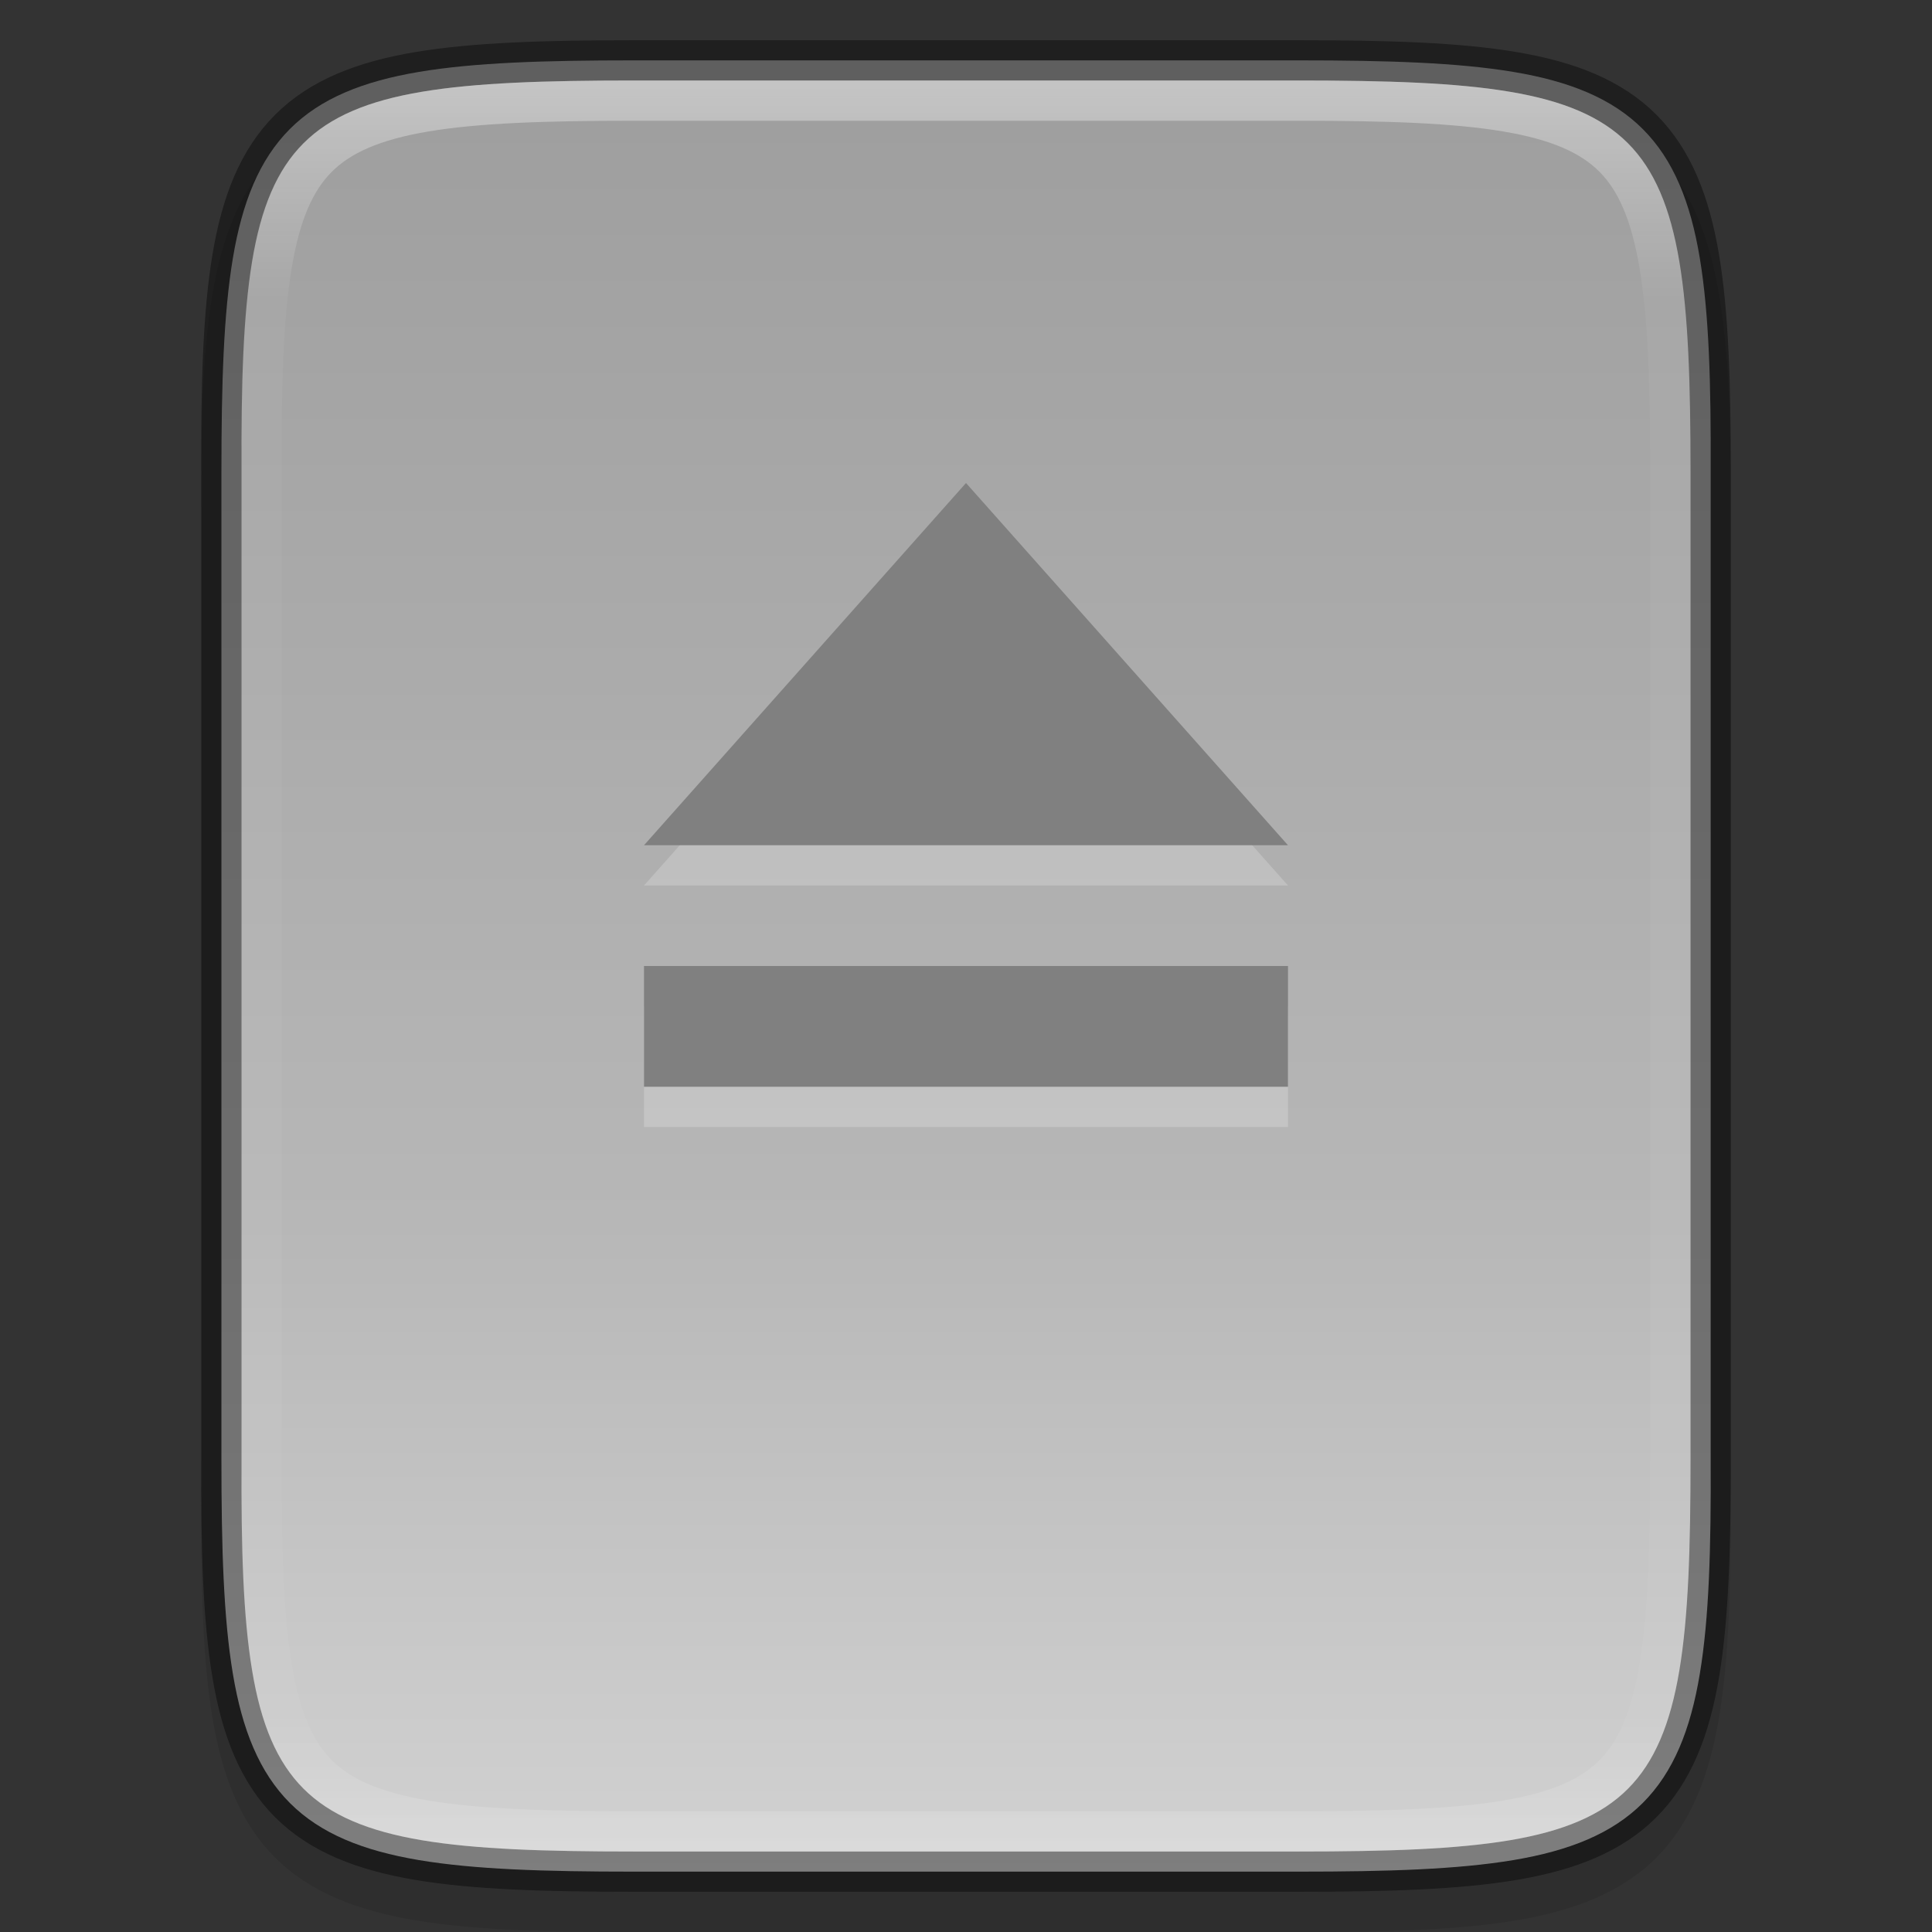 <svg width="48" height="48" version="1" xmlns="http://www.w3.org/2000/svg">
 <rect width="100%" height="100%" fill="#333333" stroke="none"/>
 <defs>
  <linearGradient id="linearGradient951" x1="494.34" x2="0" y1="313.29" y2="313.29" gradientTransform="matrix(0 -.113 -.113 0 59.491 52)" gradientUnits="userSpaceOnUse">
   <stop stop-color="#999" offset="0"/>
   <stop stop-color="#b7b7b7" offset=".613"/>
   <stop stop-color="#dbdbdb" offset="1"/>
  </linearGradient>
  <linearGradient id="linearGradient1004-3" x1="344" x2="344" y1="62" y2="106" gradientUnits="userSpaceOnUse">
   <stop stop-color="#fff" offset="0"/>
   <stop stop-color="#fff" stop-opacity=".098" offset=".125"/>
   <stop stop-color="#fff" stop-opacity=".098" offset=".925"/>
   <stop stop-color="#fff" stop-opacity=".498" offset="1"/>
  </linearGradient>
  <clipPath id="clipPath994-5">
   <path d="m335.73 62c-8.824 0-9.774 0.906-9.73 9.748v24.504c-0.043 8.842 0.906 9.748 9.73 9.748h16.539c8.824 0 9.73-0.906 9.73-9.748v-24.504c0-8.842-0.906-9.748-9.73-9.748z" color="#000000" fill="#cdcdcd"/>
  </clipPath>
 </defs>
 <path d="m15.732 2c-2.223 0-3.974 0.051-5.414 0.293-1.44 0.242-2.619 0.695-3.482 1.557-0.863 0.861-1.319 2.039-1.559 3.481-0.24 1.441-0.286 3.195-0.275 5.424v24.498c-0.011 2.225 0.036 3.978 0.275 5.418 0.24 1.441 0.695 2.619 1.559 3.481 0.863 0.861 2.042 1.315 3.482 1.557 1.44 0.242 3.191 0.293 5.414 0.293h16.539c2.223 0 3.973-0.051 5.41-0.293 1.437-0.242 2.612-0.697 3.473-1.559 0.86-0.862 1.313-2.039 1.555-3.478 0.241-1.44 0.293-3.19 0.293-5.418v-24.504c0-2.228-0.051-3.978-0.293-5.418-0.241-1.44-0.694-2.617-1.555-3.478-0.86-0.862-2.035-1.317-3.473-1.559-1.437-0.242-3.187-0.293-5.41-0.293z" color="#000000" color-rendering="auto" dominant-baseline="auto" image-rendering="auto" opacity=".1" shape-rendering="auto" solid-color="#000000" style="font-feature-settings:normal;font-variant-alternates:normal;font-variant-caps:normal;font-variant-ligatures:normal;font-variant-numeric:normal;font-variant-position:normal;isolation:auto;mix-blend-mode:normal;shape-padding:0;text-decoration-color:#000000;text-decoration-line:none;text-decoration-style:solid;text-indent:0;text-orientation:mixed;text-transform:none;white-space:normal"/>
 <path d="m32.27 1.5c2.215 0 3.947 0.055 5.332 0.287s2.446 0.654 3.211 1.418 1.188 1.822 1.418 3.207c0.23 1.385 0.28 3.118 0.27 5.338v24.502c0.011 2.218-0.039 3.952-0.27 5.336-0.23 1.385-0.653 2.443-1.418 3.207s-1.826 1.185-3.211 1.418c-1.385 0.232-3.117 0.287-5.332 0.287h-16.539c-2.215 0-3.945-0.055-5.326-0.287-1.382-0.233-2.441-0.654-3.203-1.418-0.762-0.764-1.184-1.823-1.416-3.207-0.232-1.384-0.285-3.117-0.285-5.336v-24.504c0-2.219 0.053-3.952 0.285-5.336s0.654-2.443 1.416-3.207 1.821-1.185 3.203-1.418c1.382-0.233 3.112-0.287 5.326-0.287z" color="#000000" fill="url(#linearGradient951)"/>
 <path d="m15.732 1.5c-2.215 0-3.947 0.055-5.332 0.287-1.385 0.232-2.446 0.654-3.211 1.418s-1.188 1.822-1.418 3.207c-0.23 1.385-0.28 3.118-0.27 5.338v24.502c-0.011 2.218 0.039 3.952 0.27 5.336 0.23 1.385 0.653 2.443 1.418 3.207s1.826 1.185 3.211 1.418c1.385 0.232 3.117 0.287 5.332 0.287h16.539c2.215 0 3.945-0.055 5.326-0.287 1.382-0.233 2.441-0.654 3.203-1.418 0.762-0.764 1.184-1.823 1.416-3.207 0.232-1.384 0.285-3.117 0.285-5.336v-24.504c0-2.219-0.053-3.952-0.285-5.336s-0.654-2.443-1.416-3.207-1.821-1.185-3.203-1.418-3.112-0.287-5.326-0.287z" color="#000000" fill="none" opacity=".4" stroke="#000"/>
 <path transform="translate(-320 -60)" d="m335.73 62c-8.824 0-9.774 0.906-9.73 9.748v24.504c-0.043 8.842 0.906 9.748 9.73 9.748h16.539c8.824 0 9.73-0.906 9.73-9.748v-24.504c0-8.842-0.906-9.748-9.73-9.748z" clip-path="url(#clipPath994-5)" color="#000000" fill="none" opacity=".4" stroke="url(#linearGradient1004-3)" stroke-width="2"/>
 <path d="m16 25h16v3h-16zm8-12 8 9h-16z" fill="#fff" opacity=".2"/>
 <path d="m16 24h16v3h-16zm8-12 8 9h-16z" fill="#808080"/>
</svg>
